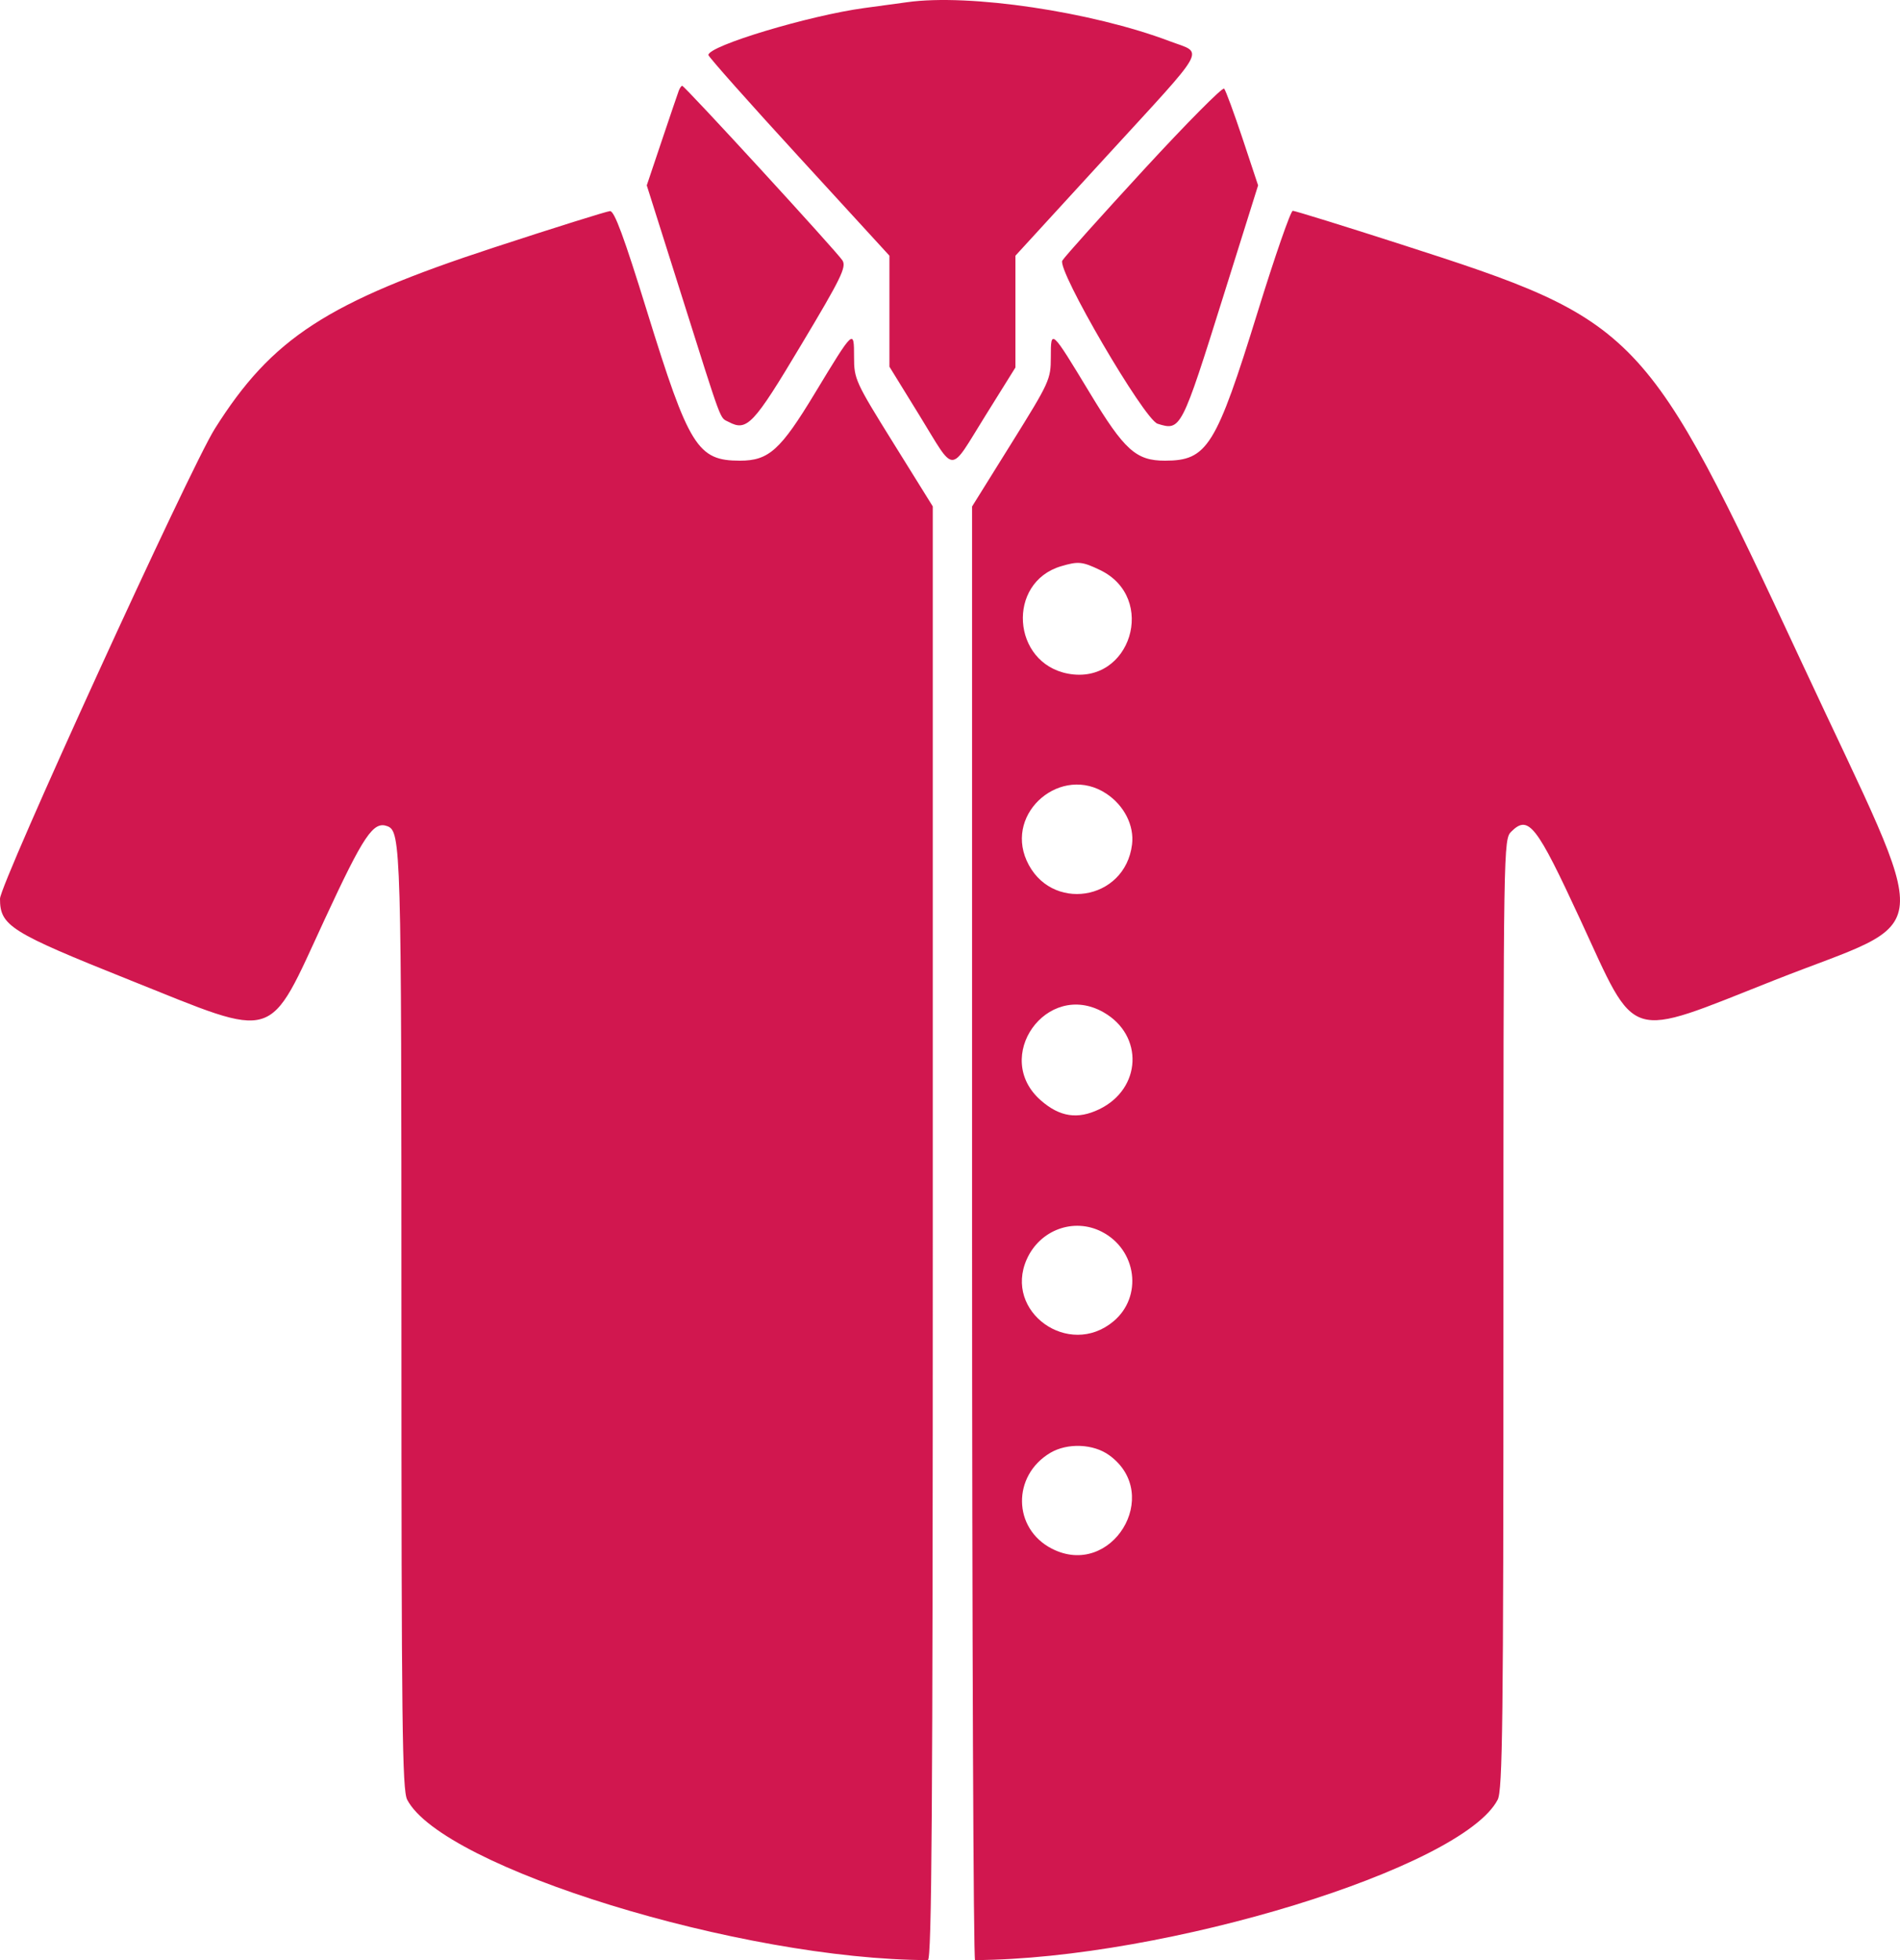 <svg width="32" height="33" viewBox="0 0 32 33" fill="none" xmlns="http://www.w3.org/2000/svg">
<path fill-rule="evenodd" clip-rule="evenodd" d="M15.279 0.037C15.169 0.052 14.845 0.097 14.558 0.135C13.631 0.26 11.931 0.771 11.931 0.926C11.931 0.955 12.617 1.728 13.456 2.642L14.98 4.305L14.98 5.239L14.98 6.174L15.488 6.998C16.099 7.991 15.978 7.99 16.592 7.005L17.102 6.187L17.102 5.246L17.102 4.305L18.626 2.642C20.379 0.73 20.279 0.913 19.698 0.693C18.388 0.197 16.32 -0.11 15.279 0.037ZM11.432 1.527C11.415 1.572 11.287 1.949 11.147 2.365L10.893 3.121L11.465 4.929C12.182 7.198 12.116 7.02 12.273 7.104C12.581 7.267 12.69 7.152 13.495 5.804C14.168 4.681 14.258 4.495 14.189 4.385C14.099 4.242 11.532 1.445 11.49 1.445C11.475 1.445 11.449 1.482 11.432 1.527ZM19.271 2.849C18.557 3.625 17.936 4.316 17.892 4.387C17.796 4.539 19.27 7.063 19.496 7.134C19.888 7.257 19.897 7.24 20.607 4.976L21.189 3.121L20.927 2.332C20.782 1.898 20.643 1.52 20.617 1.492C20.591 1.463 19.985 2.074 19.271 2.849ZM8.316 4.168C5.511 5.086 4.579 5.691 3.617 7.22C3.198 7.885 0 14.88 0 15.131C0 15.588 0.172 15.695 2.187 16.501C4.705 17.508 4.498 17.573 5.471 15.473C6.127 14.059 6.288 13.82 6.525 13.91C6.753 13.997 6.761 14.265 6.761 22.193C6.761 29.019 6.774 30.14 6.858 30.3C7.454 31.443 12.492 32.994 15.627 33C15.693 33 15.71 30.509 15.71 20.763V8.526L15.047 7.46C14.405 6.429 14.384 6.381 14.384 6.01C14.384 5.533 14.381 5.536 13.728 6.614C13.145 7.579 12.948 7.756 12.462 7.756C11.748 7.756 11.603 7.523 10.897 5.241C10.511 3.993 10.348 3.55 10.274 3.554C10.22 3.557 9.338 3.833 8.316 4.168ZM21.185 5.242C20.479 7.522 20.334 7.756 19.62 7.756C19.133 7.756 18.937 7.579 18.354 6.614C17.701 5.535 17.698 5.533 17.698 6.013C17.698 6.388 17.678 6.431 17.035 7.463L16.372 8.527V20.764C16.372 27.494 16.395 33 16.422 33C19.628 32.983 24.624 31.45 25.224 30.3C25.307 30.14 25.321 29.011 25.321 22.123C25.321 14.22 25.322 14.131 25.453 14.001C25.743 13.714 25.875 13.883 26.614 15.48C27.58 17.568 27.361 17.5 29.886 16.502C32.648 15.41 32.597 15.985 30.353 11.171C27.713 5.507 27.617 5.407 23.596 4.114C22.63 3.803 21.809 3.549 21.773 3.549C21.738 3.549 21.473 4.311 21.185 5.242ZM18.527 9.597C19.498 10.063 19.043 11.538 17.989 11.342C17.04 11.165 16.951 9.806 17.871 9.533C18.161 9.447 18.229 9.454 18.527 9.597ZM18.633 13.362C18.934 13.561 19.105 13.9 19.066 14.217C18.949 15.173 17.683 15.367 17.291 14.489C16.925 13.669 17.882 12.864 18.633 13.362ZM18.586 17.043C19.268 17.431 19.228 18.332 18.512 18.676C18.149 18.85 17.85 18.805 17.532 18.528C16.699 17.802 17.626 16.497 18.586 17.043ZM18.557 20.738C19.148 21.041 19.25 21.832 18.752 22.247C18.001 22.874 16.899 22.084 17.293 21.201C17.514 20.705 18.085 20.496 18.557 20.738ZM18.683 24.501C19.594 25.163 18.717 26.587 17.715 26.073C17.056 25.735 17.043 24.842 17.691 24.459C17.98 24.289 18.417 24.307 18.683 24.501Z" fill="#D1174F"/>
</svg>
